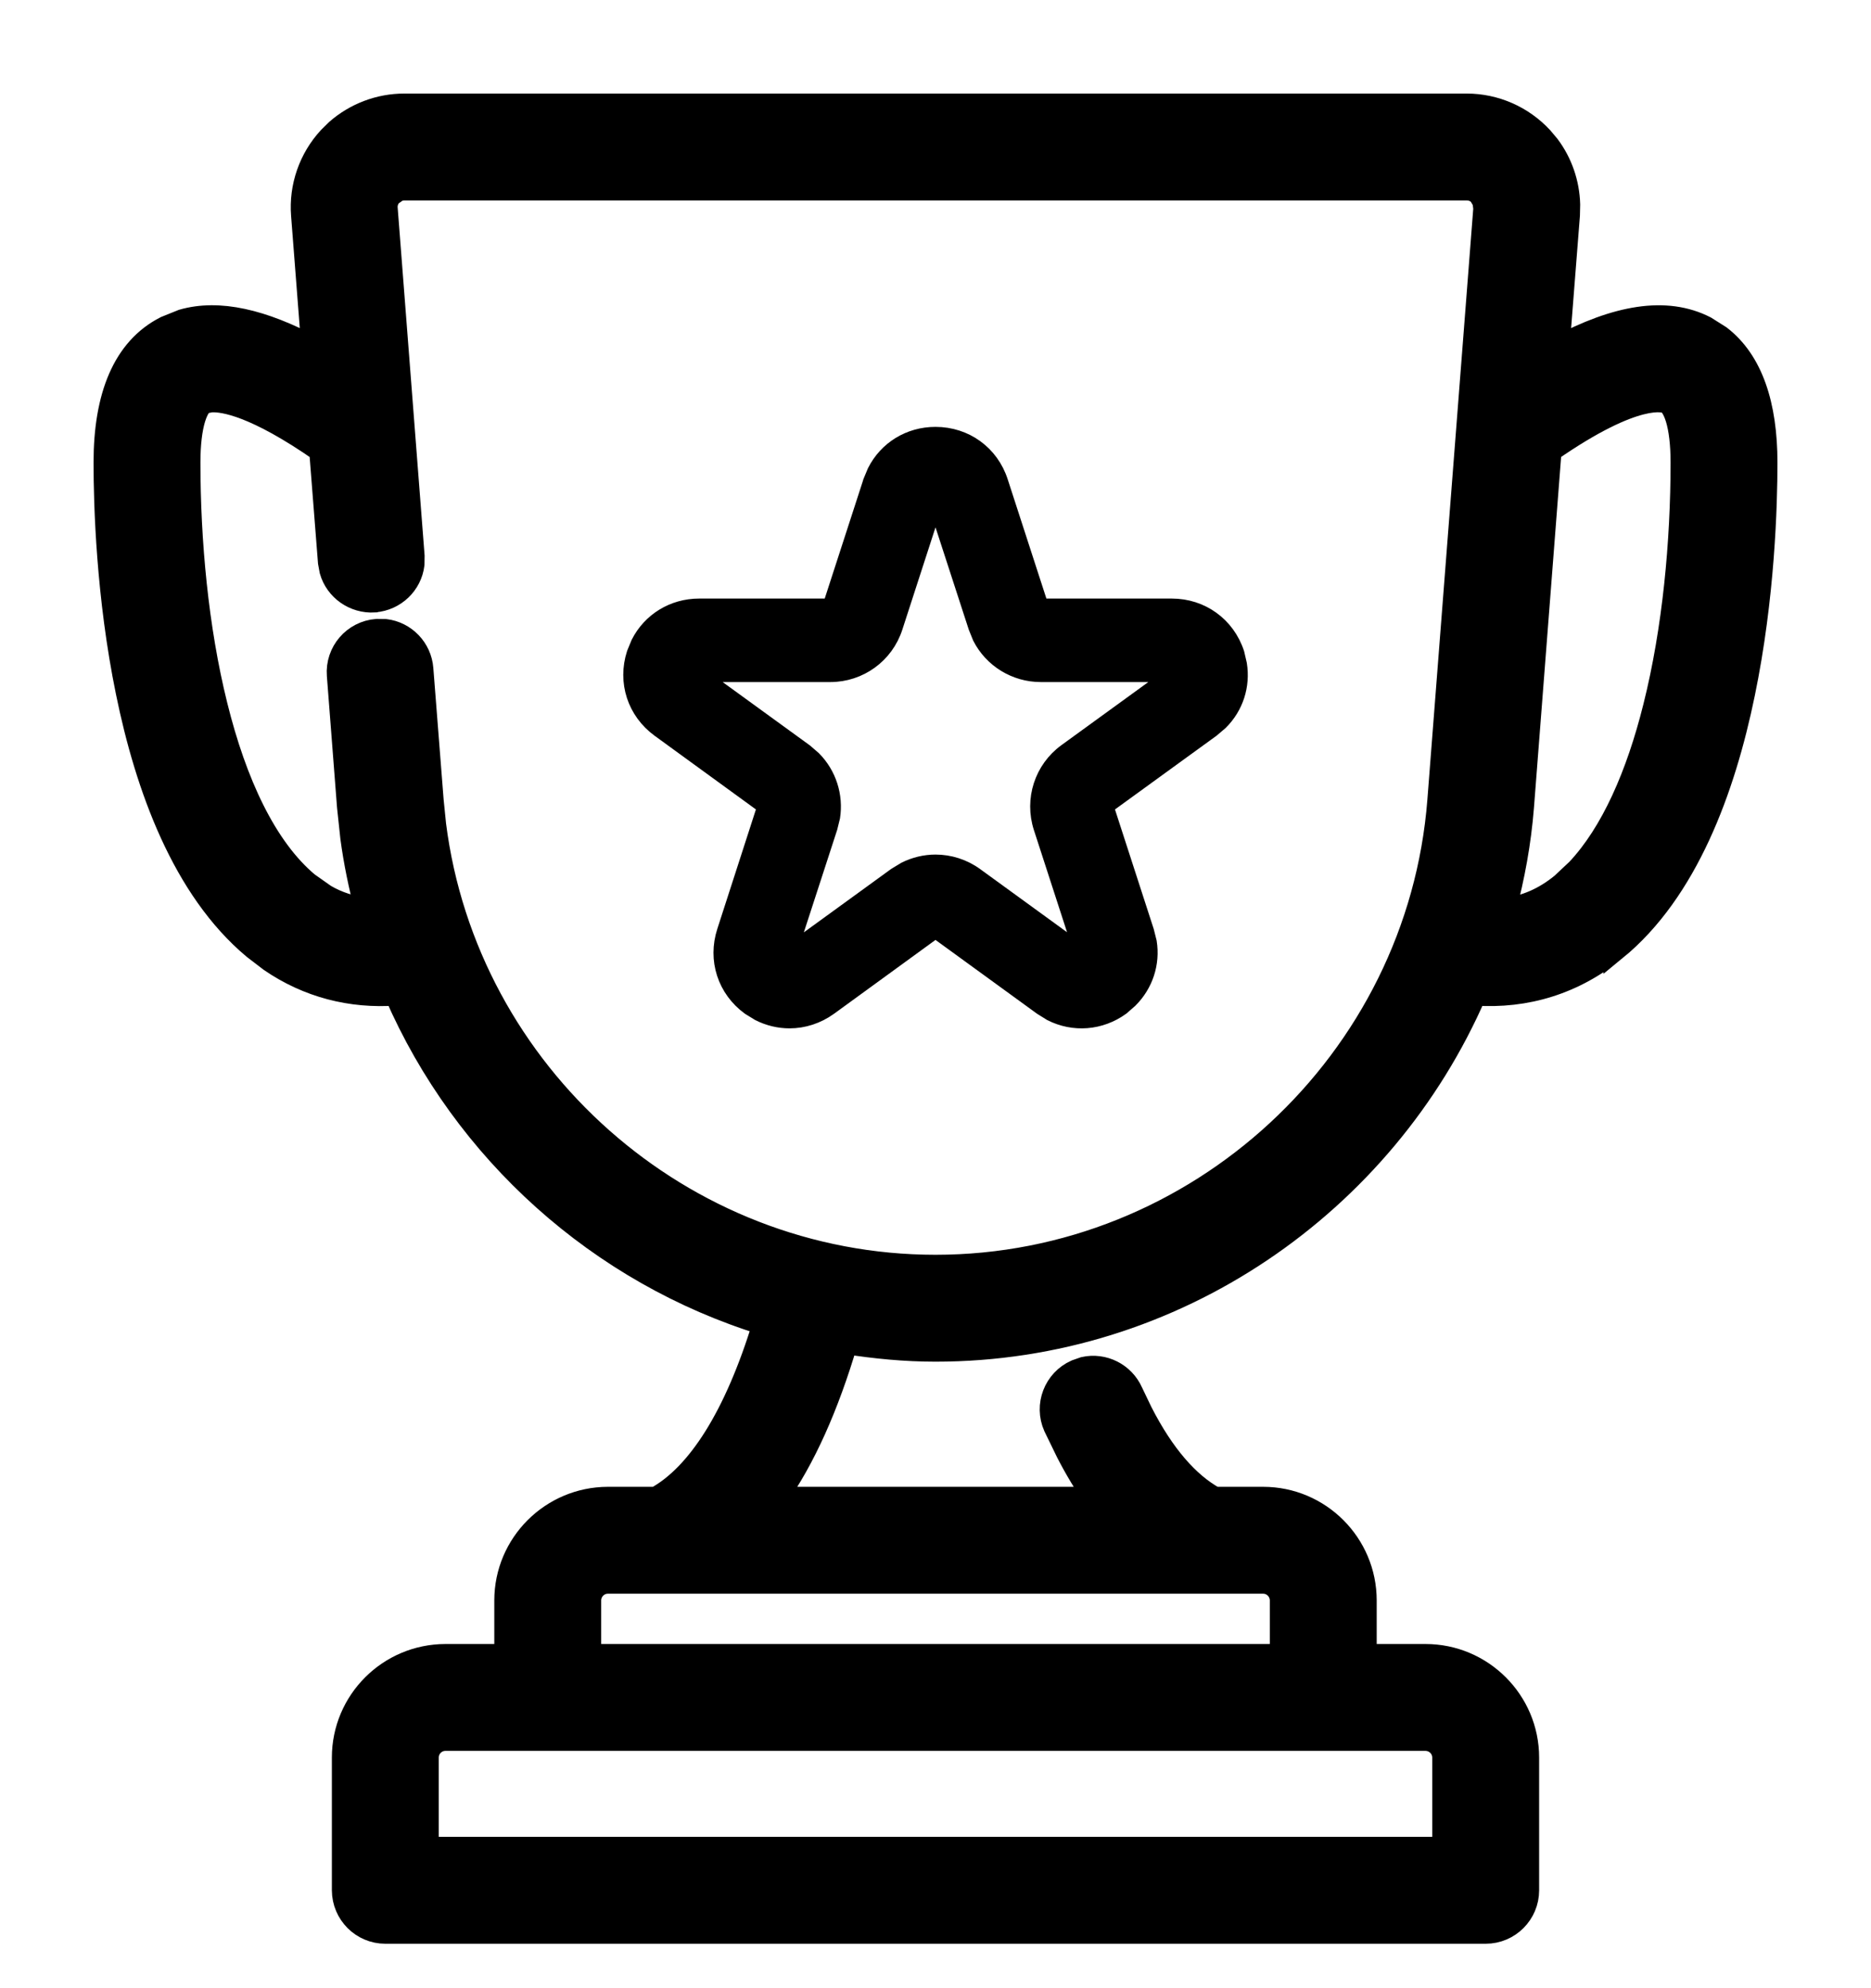 <svg width="16" height="17" viewBox="0 0 16 17" fill="none" xmlns="http://www.w3.org/2000/svg">
<path d="M8 3.7C8.264 3.7 8.489 3.863 8.57 4.114L8.912 5.168H10.021C10.284 5.168 10.509 5.331 10.591 5.582L10.613 5.677C10.643 5.866 10.583 6.053 10.447 6.188L10.373 6.251L9.476 6.902L9.818 7.957L9.842 8.052C9.872 8.241 9.81 8.428 9.675 8.563L9.602 8.627C9.414 8.763 9.178 8.779 8.979 8.678L8.897 8.627L8 7.975L7.104 8.627C6.997 8.704 6.875 8.743 6.752 8.743C6.66 8.743 6.567 8.721 6.482 8.678L6.399 8.627C6.186 8.472 6.1 8.208 6.182 7.957L6.523 6.902L5.628 6.251C5.415 6.096 5.329 5.833 5.41 5.582L5.447 5.492C5.548 5.293 5.749 5.168 5.979 5.168H7.089L7.431 4.114V4.113L7.468 4.024C7.569 3.825 7.769 3.7 8 3.7ZM7.669 5.368C7.589 5.616 7.36 5.782 7.1 5.782H6.026L6.895 6.413L6.968 6.476C7.102 6.611 7.163 6.801 7.134 6.989L7.111 7.082L6.779 8.103L7.648 7.472L7.73 7.422C7.815 7.379 7.908 7.357 8 7.357C8.123 7.357 8.247 7.395 8.353 7.472L9.22 8.102L8.889 7.082C8.809 6.834 8.896 6.565 9.106 6.412L9.974 5.782H8.901C8.674 5.782 8.469 5.655 8.368 5.457L8.332 5.368L8 4.347L7.669 5.368Z" fill="black" stroke="black" stroke-width="0.1"/>
<path d="M12.543 0.9C12.785 0.9 13.017 1.002 13.182 1.18L13.24 1.249C13.348 1.393 13.408 1.568 13.413 1.748L13.411 1.839L13.322 2.974C13.822 2.707 14.246 2.63 14.582 2.802L14.707 2.881C14.977 3.089 15.1 3.463 15.1 3.955C15.1 4.317 15.078 5.108 14.908 5.93C14.74 6.747 14.421 7.618 13.812 8.116L13.812 8.115C13.464 8.402 13.049 8.529 12.613 8.498C11.834 10.29 10.045 11.543 8 11.543C7.739 11.543 7.485 11.518 7.235 11.479C7.074 12.022 6.875 12.47 6.632 12.813H9.368C9.284 12.694 9.204 12.562 9.13 12.418L9.022 12.196C8.942 12.016 9.023 11.805 9.203 11.725L9.272 11.701C9.435 11.665 9.605 11.748 9.675 11.905L9.757 12.076C9.946 12.446 10.159 12.688 10.386 12.813H10.802C11.282 12.813 11.673 13.204 11.673 13.685V14.157H12.19C12.671 14.157 13.062 14.548 13.062 15.028V16.163C13.062 16.36 12.902 16.52 12.705 16.52H3.295C3.098 16.52 2.939 16.36 2.938 16.163V15.028C2.938 14.548 3.328 14.158 3.809 14.157H4.327V13.685C4.327 13.204 4.718 12.814 5.198 12.813H5.61C5.971 12.615 6.293 12.115 6.536 11.318C5.128 10.884 3.972 9.845 3.386 8.498C3.002 8.526 2.633 8.431 2.313 8.211L2.172 8.103C1.571 7.6 1.256 6.731 1.09 5.918C0.922 5.1 0.9 4.314 0.9 3.955C0.9 3.392 1.06 2.984 1.418 2.802L1.562 2.744C1.872 2.655 2.246 2.744 2.677 2.974L2.589 1.839C2.57 1.597 2.654 1.357 2.818 1.18L2.883 1.116C3.041 0.978 3.245 0.9 3.457 0.9H12.543ZM3.809 14.871C3.722 14.871 3.652 14.942 3.652 15.028V15.806H12.348V15.028C12.348 14.942 12.277 14.871 12.19 14.871H3.809ZM5.198 13.527C5.112 13.527 5.041 13.598 5.041 13.685V14.157H10.959V13.685C10.959 13.598 10.888 13.527 10.802 13.527H5.198ZM3.395 1.627L3.342 1.664C3.312 1.697 3.297 1.739 3.301 1.783L3.531 4.753L3.53 4.825C3.51 4.99 3.375 5.122 3.203 5.136L3.201 5.137C3.031 5.147 2.878 5.039 2.832 4.879L2.819 4.808L2.744 3.852C2.186 3.464 1.913 3.419 1.803 3.426L1.742 3.438C1.719 3.449 1.685 3.487 1.657 3.579C1.63 3.669 1.614 3.795 1.614 3.955C1.614 4.625 1.682 5.374 1.846 6.033C2.01 6.696 2.267 7.252 2.63 7.556L2.776 7.659C2.888 7.725 3.007 7.761 3.134 7.777C3.081 7.577 3.038 7.371 3.01 7.161L2.982 6.899L2.895 5.774C2.88 5.578 3.026 5.407 3.223 5.392L3.295 5.393C3.46 5.413 3.593 5.548 3.606 5.72L3.694 6.844L3.715 7.052C3.986 9.186 5.829 10.829 8 10.829C10.241 10.829 12.132 9.078 12.306 6.845L12.699 1.783L12.691 1.72L12.658 1.664C12.628 1.631 12.587 1.614 12.543 1.614H3.457C3.435 1.614 3.414 1.619 3.395 1.627ZM14.257 3.438C14.238 3.428 14 3.334 13.254 3.852L13.018 6.899C12.994 7.202 12.94 7.496 12.864 7.78C13.044 7.758 13.208 7.688 13.36 7.563L13.492 7.439C13.789 7.123 14.006 6.626 14.151 6.044C14.317 5.383 14.386 4.63 14.386 3.955C14.386 3.795 14.37 3.669 14.343 3.579C14.315 3.487 14.281 3.449 14.258 3.438H14.257Z" fill="black" stroke="black" stroke-width="0.2"/>
</svg>
